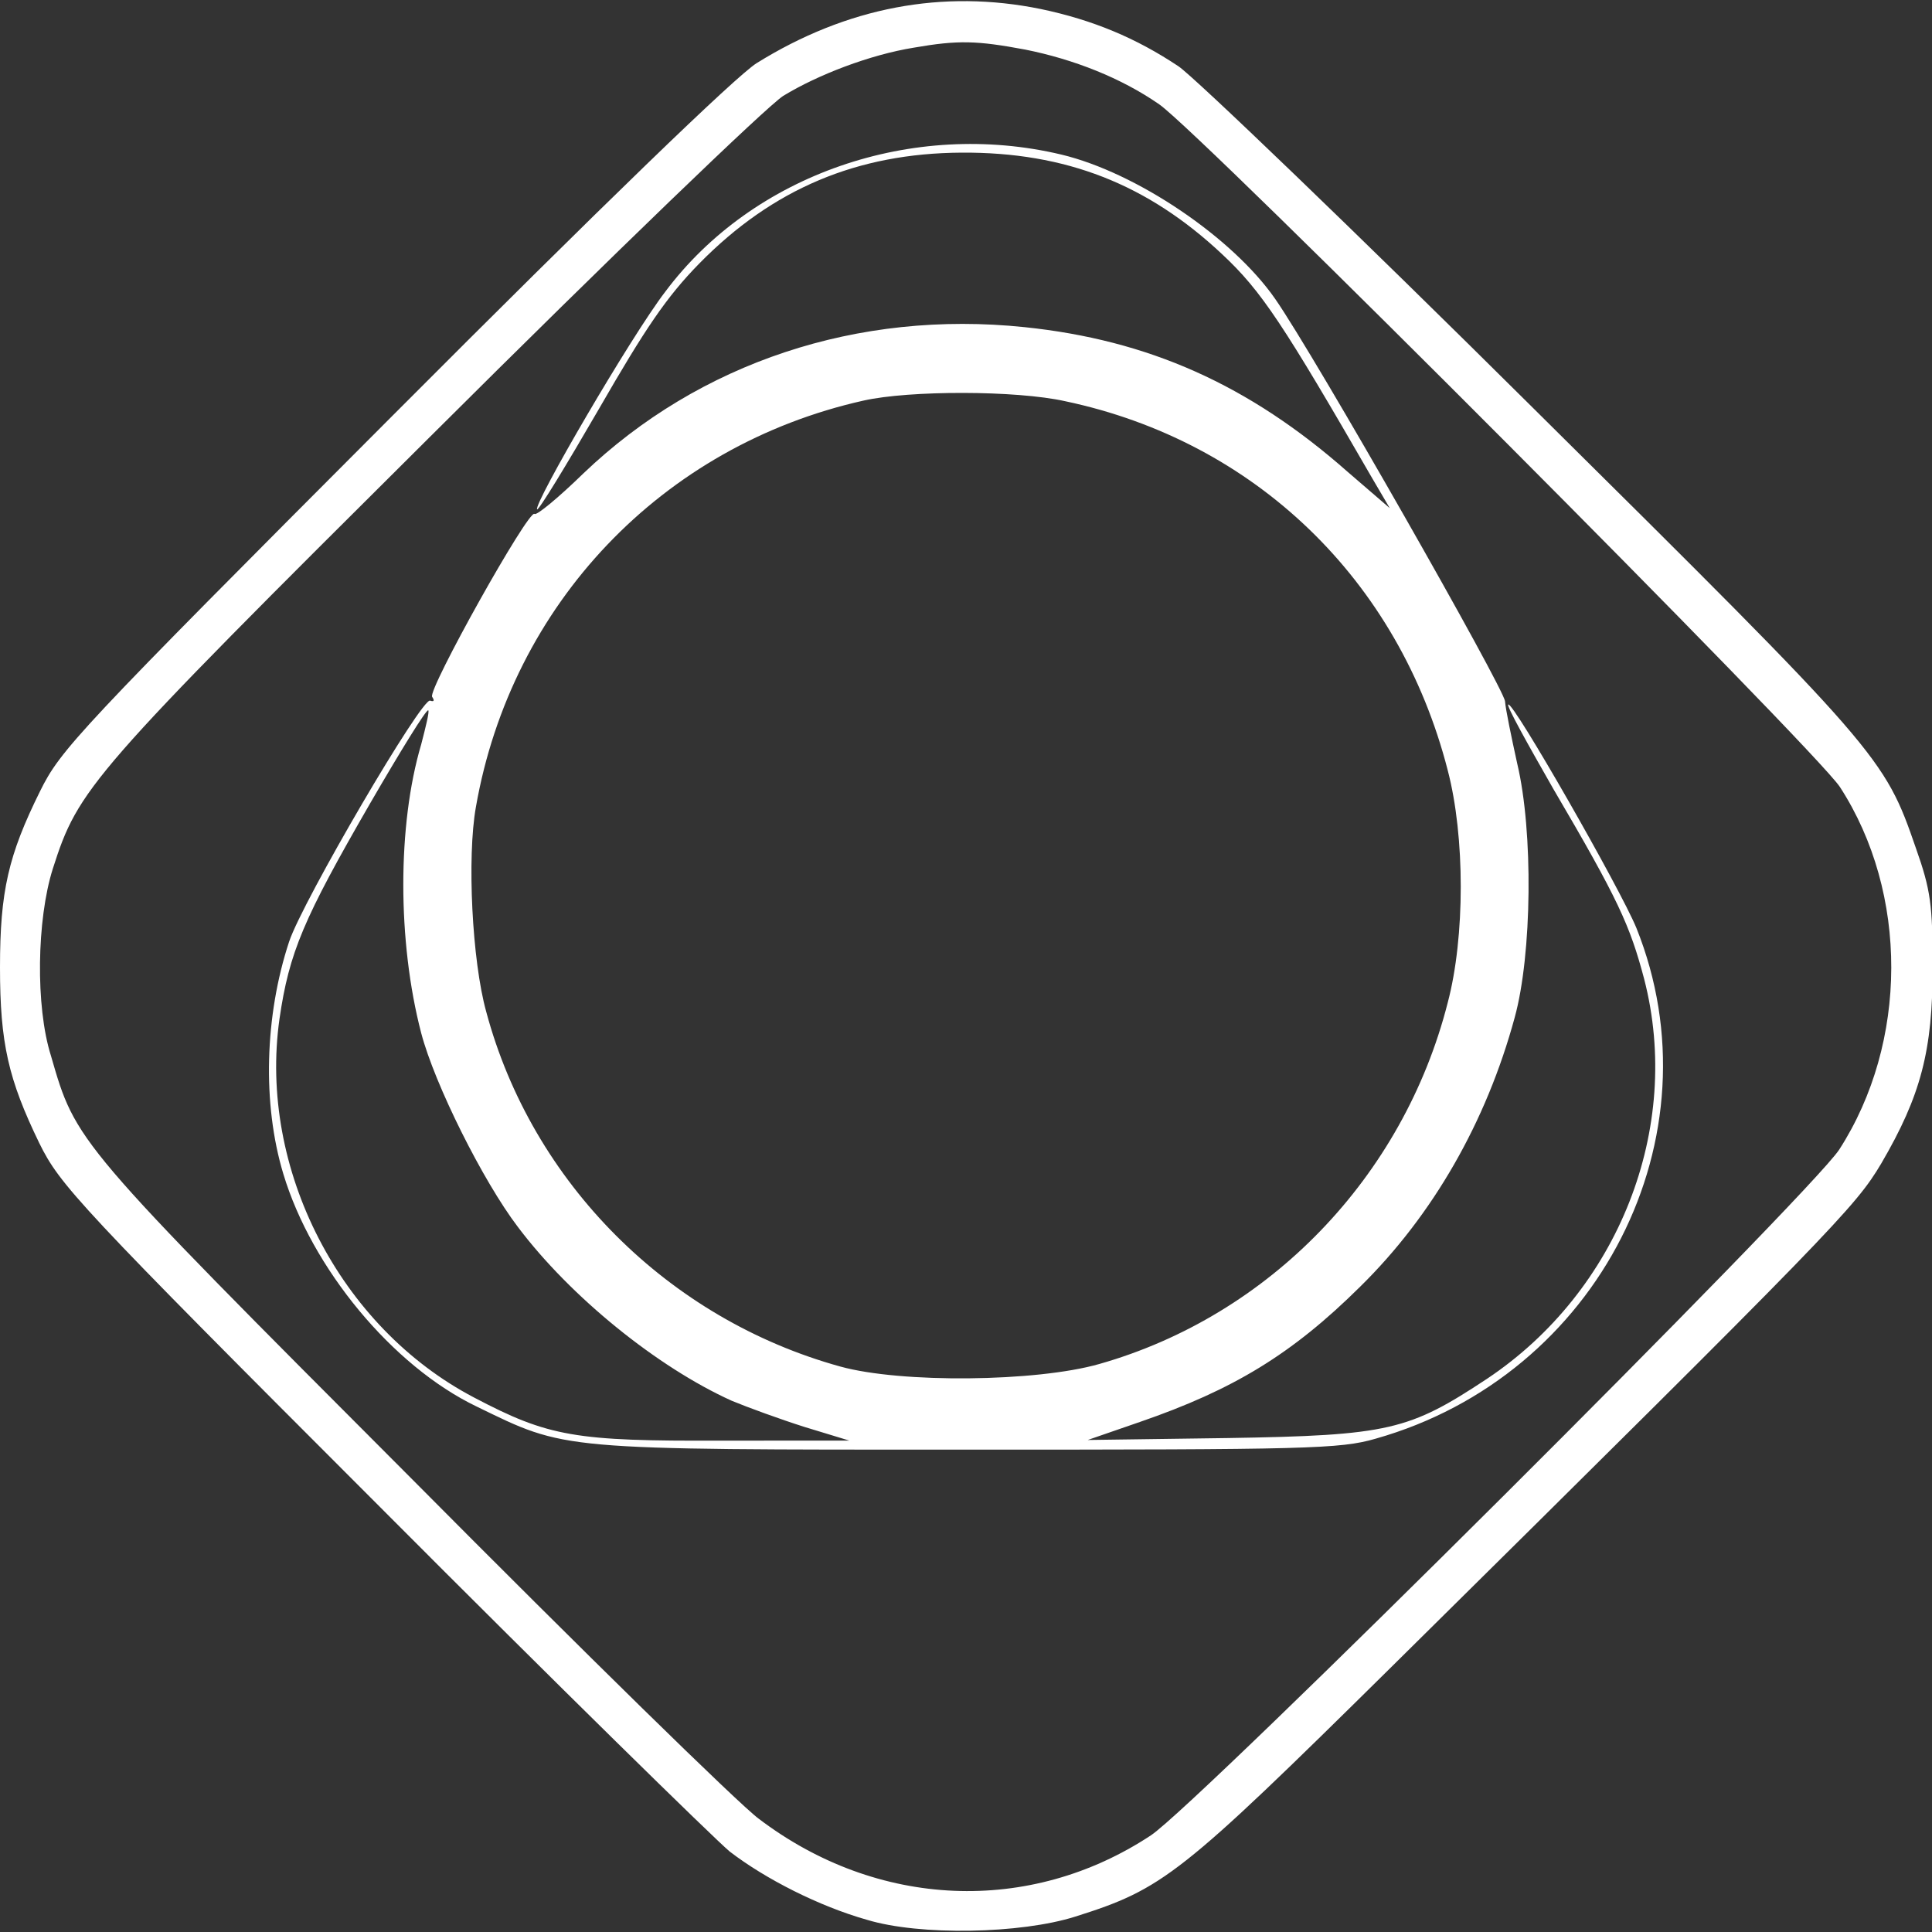 <?xml version="1.0" encoding="utf-8"?>
<!-- Generator: Adobe Illustrator 25.0.0, SVG Export Plug-In . SVG Version: 6.00 Build 0)  -->
<svg version="1.1" id="Layer_1" xmlns="http://www.w3.org/2000/svg" xmlns:xlink="http://www.w3.org/1999/xlink" x="0px" y="0px"
	 viewBox="0 0 30 30" style="enable-background:new 0 0 30 30;" xml:space="preserve">
<rect x="0" y="0" width="30" height="30" fill="#333333" stroke="none"/>
<style type="text/css">
	.st0{fill:#394E6B;}
	.st1{fill:#4FA4F7;}
	.st2{fill:#231F20;}
	.st3{fill:#FFFFFF;}
	.st4{fill-rule:evenodd;clip-rule:evenodd;fill:#FFFFFF;}
	.st5{fill:url(#SVGID_1_);}
	.st6{fill:url(#SVGID_2_);}
	.st7{fill:url(#SVGID_3_);}
	.st8{fill:url(#SVGID_4_);}
	.st9{fill:url(#SVGID_5_);}
	.st10{fill:url(#SVGID_6_);}
	.st11{fill:url(#SVGID_7_);}
	.st12{fill:url(#SVGID_8_);}
</style>
<g>
	<path class="st3" d="M7.4,21.84c1.4,0.68,1.23,0.67,7.63,0.67c5.27,0,5.78-0.01,6.33-0.17c3.47-0.98,5.35-4.69,4.05-7.93
		c-0.25-0.61-1.92-3.53-1.99-3.47c-0.03,0.02,0.3,0.61,0.7,1.31c1.01,1.72,1.19,2.12,1.41,2.95c0.6,2.32-0.4,4.85-2.44,6.21
		c-1.21,0.8-1.52,0.88-4.03,0.92l-2.17,0.03l0.81-0.28c1.45-0.5,2.36-1.05,3.42-2.1c1.13-1.11,1.96-2.56,2.4-4.18
		c0.27-0.98,0.29-2.89,0.04-3.94c-0.09-0.41-0.18-0.84-0.19-0.97c-0.02-0.21-2.95-5.36-3.57-6.25c-0.66-0.95-2.15-1.96-3.32-2.24
		c-2.31-0.55-4.79,0.31-6.15,2.13C9.8,5.22,8.28,7.83,8.34,7.91C8.37,7.92,8.79,7.23,9.3,6.35c0.72-1.25,1.05-1.74,1.56-2.26
		c1.14-1.16,2.45-1.71,4.07-1.72c1.62-0.01,2.89,0.49,4.05,1.58c0.61,0.57,0.95,1.09,2.33,3.48l0.27,0.46l-0.65-0.56
		c-1.54-1.36-3.1-2.05-5.02-2.25c-2.59-0.27-5.05,0.55-6.85,2.27C8.67,7.73,8.33,8.01,8.3,7.98c-0.09-0.08-1.66,2.73-1.59,2.84
		c0.04,0.06,0.03,0.08-0.03,0.06c-0.12-0.07-1.98,3.11-2.19,3.74c-0.38,1.15-0.42,2.52-0.09,3.61C4.84,19.69,6.09,21.21,7.4,21.84z
		 M7.39,12.53c0.55-3.15,2.89-5.61,6.02-6.31c0.71-0.16,2.37-0.16,3.13,0.01c2.94,0.62,5.18,2.77,5.94,5.73
		c0.27,1.03,0.27,2.59,0,3.61c-0.69,2.71-2.77,4.86-5.41,5.61c-0.98,0.28-3.08,0.3-4.02,0.04c-2.68-0.74-4.79-2.86-5.5-5.51
		C7.33,14.92,7.25,13.31,7.39,12.53z M4.34,15.82c0.15-1.03,0.37-1.55,1.41-3.35c0.47-0.81,0.87-1.46,0.9-1.44
		c0.02,0.02-0.04,0.26-0.11,0.53c-0.37,1.25-0.37,3.06,0,4.48c0.21,0.8,0.96,2.3,1.5,3.01c0.82,1.09,2.17,2.18,3.32,2.7
		c0.24,0.1,0.76,0.29,1.14,0.41l0.69,0.21H11.2c-2.27,0.01-2.68-0.06-3.84-0.67C5.28,20.61,4.01,18.15,4.34,15.82z"/>
	<path class="st3" d="M5.91,23.41c2.73,2.74,5.17,5.13,5.42,5.34c0.56,0.43,1.39,0.85,2.13,1.06c0.82,0.25,2.39,0.22,3.24-0.05
		c1.36-0.43,1.62-0.63,4.9-3.87c6.92-6.84,7.21-7.15,7.61-7.82c0.62-1.06,0.8-1.76,0.8-3.05c0-0.97-0.03-1.2-0.26-1.85
		c-0.49-1.42-0.55-1.49-5.95-6.84c-2.77-2.75-5.25-5.13-5.5-5.3c-0.66-0.44-1.33-0.72-2.14-0.89c-1.52-0.31-3.01-0.03-4.41,0.84
		c-0.32,0.2-2.4,2.21-5.65,5.47c-4.9,4.91-5.16,5.19-5.48,5.84C0.13,13.28,0,13.84,0,15.02s0.13,1.74,0.61,2.73
		C0.93,18.4,1.2,18.7,5.91,23.41z M0.82,13.49c0.4-1.25,0.56-1.44,5.87-6.72c2.86-2.85,5.21-5.11,5.47-5.28
		c0.54-0.33,1.35-0.64,2.03-0.75c0.69-0.12,0.98-0.11,1.73,0.03c0.75,0.15,1.49,0.44,2.08,0.85c0.64,0.44,10.19,10.02,10.57,10.6
		c1.07,1.65,1.06,3.97-0.01,5.63C28.11,18.54,18.62,28,17.87,28.5c-1.88,1.24-4.25,1.14-6.09-0.26c-0.3-0.22-2.73-2.6-5.4-5.29
		c-5.23-5.24-5.2-5.21-5.59-6.56C0.55,15.63,0.57,14.28,0.82,13.49z"/>
</g>
</svg>
